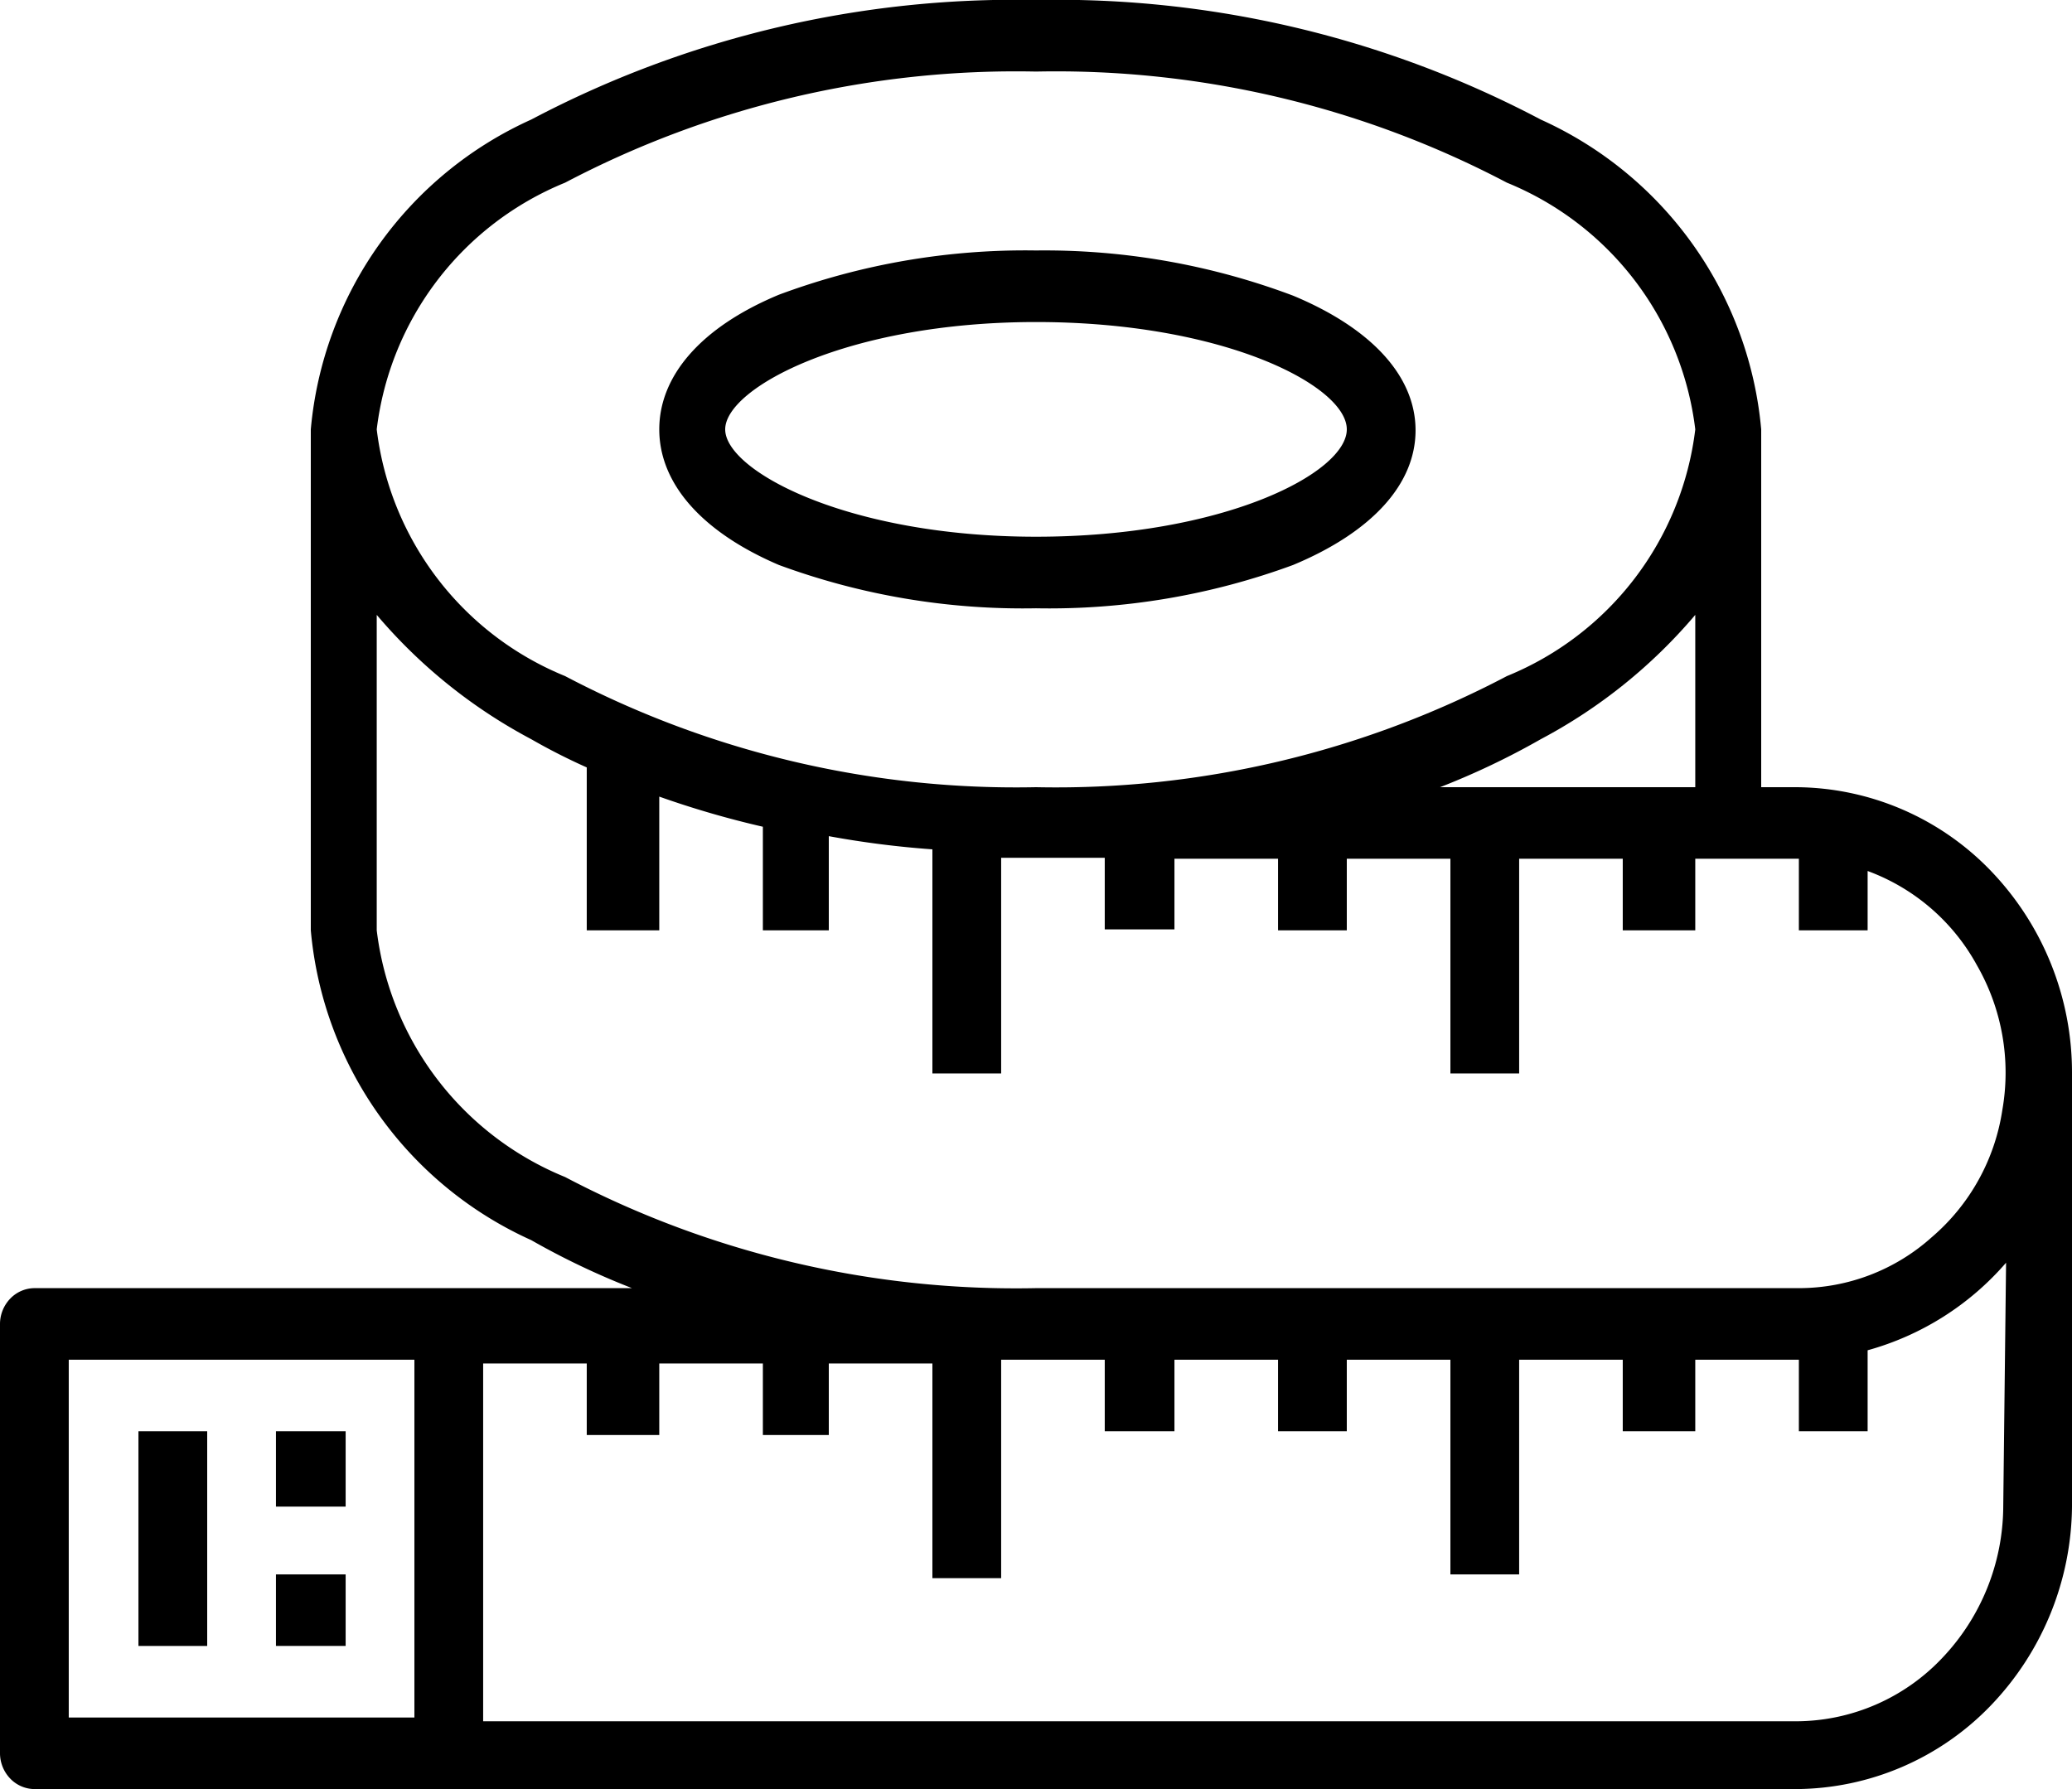 <svg xmlns="http://www.w3.org/2000/svg" viewBox="0 0 22 19"><path d="M2.2,15.2H1.47v2.28H2.2Z"/><path d="M3.67,15.2H2.93V16h.74Z"/><path d="M3.67,16.72H2.93v.76h.74Z"/><path d="M8.27,6A7.49,7.49,0,0,0,11,6.46,7.49,7.49,0,0,0,13.73,6c.84-.35,1.3-.86,1.3-1.43s-.46-1.08-1.3-1.43A7.49,7.49,0,0,0,11,2.66a7.49,7.49,0,0,0-2.73.47C7.43,3.48,7,4,7,4.56S7.43,5.64,8.27,6ZM11,3.42c2,0,3.3.68,3.3,1.14S13,5.7,11,5.7,7.7,5,7.7,4.56,9,3.42,11,3.42Z"/><path d="M19.07,8.36H18.7V4.56a4,4,0,0,0-2.34-3.29A11,11,0,0,0,11,0,11,11,0,0,0,5.64,1.27,4,4,0,0,0,3.3,4.56V9.88a4,4,0,0,0,2.34,3.29,8.08,8.08,0,0,0,1.07.51H.37a.36.36,0,0,0-.26.11.39.39,0,0,0-.11.27v4.56a.39.39,0,0,0,.11.27A.36.36,0,0,0,.37,19h18.7a2.89,2.89,0,0,0,2.07-.89A3.09,3.09,0,0,0,22,16V11.4a3.09,3.09,0,0,0-.86-2.15A2.89,2.89,0,0,0,19.07,8.36ZM4.4,18.24H.73v-3.8H4.4ZM18,8.36H15.29a8.08,8.08,0,0,0,1.07-.51A5.56,5.56,0,0,0,18,6.53ZM6,1.94A10.28,10.28,0,0,1,11,.76a10.28,10.28,0,0,1,5,1.18,3.25,3.25,0,0,1,2,2.62,3.25,3.25,0,0,1-2,2.62,10.28,10.28,0,0,1-5,1.18A10.28,10.28,0,0,1,6,7.18,3.25,3.25,0,0,1,4,4.56,3.25,3.25,0,0,1,6,1.94ZM6,12.5A3.25,3.25,0,0,1,4,9.88V6.53A5.56,5.56,0,0,0,5.64,7.85a6.54,6.54,0,0,0,.59.3V9.88H7V8.46a10,10,0,0,0,1.1.32v1.1H8.8v-1a10,10,0,0,0,1.1.14V11.4h.73V9.11h1.1v.76h.74V9.12h1.1v.76h.73V9.12h1.1V11.4h.73V9.12h1.1v.76H18V9.12h1.1v.76h.73V9.25a2.18,2.18,0,0,1,1.16,1,2.29,2.29,0,0,1,.27,1.54,2.21,2.21,0,0,1-.75,1.35,2.11,2.11,0,0,1-1.41.54H11A10.28,10.28,0,0,1,6,12.5ZM21.27,16a2.35,2.35,0,0,1-.65,1.61,2.14,2.14,0,0,1-1.55.67H5.13v-3.8h1.1v.76H7v-.76h1.1v.76H8.8v-.76H9.9v2.28h.73V14.44h1.1v.76h.74v-.76h1.1v.76h.73v-.76h1.1v2.28h.73V14.44h1.1v.76H18v-.76h1.1v.76h.73v-.86a3,3,0,0,0,1.47-.93Z"/></svg>
